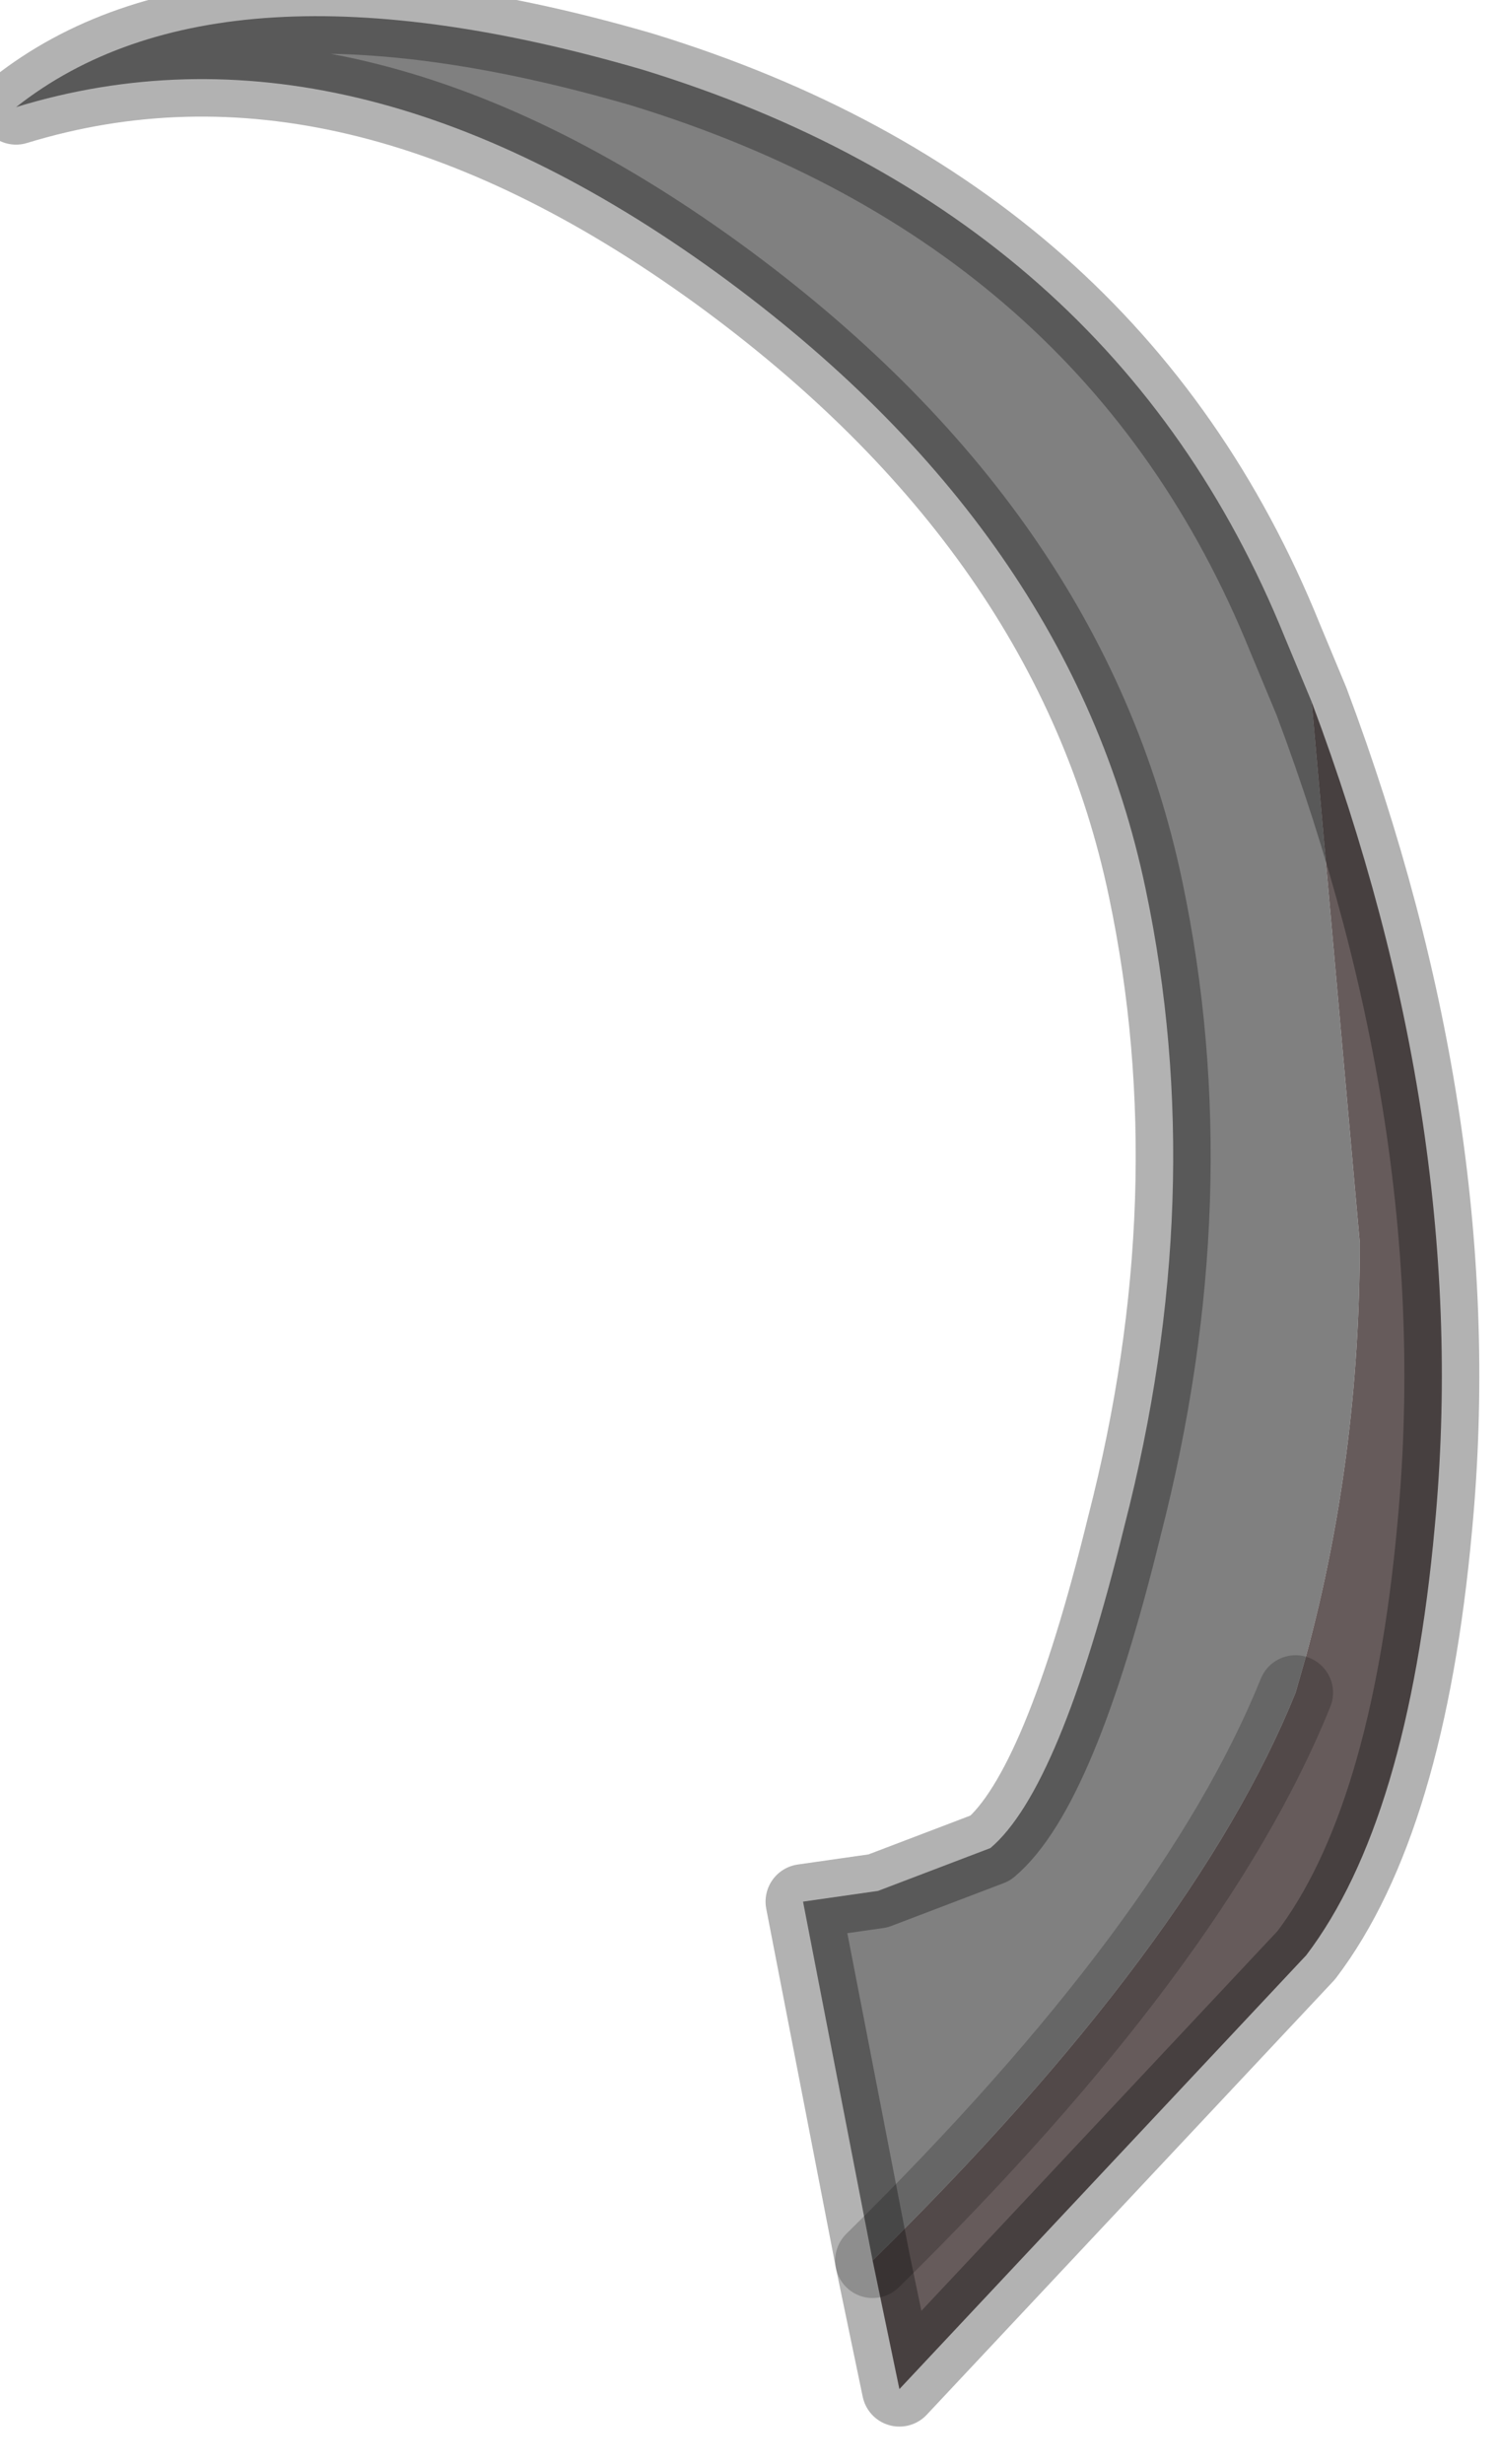 <?xml version="1.0" encoding="utf-8"?>
<svg version="1.1" id="Layer_1"
xmlns="http://www.w3.org/2000/svg"
xmlns:xlink="http://www.w3.org/1999/xlink"
width="14px" height="23px"
xml:space="preserve">
<g id="PathID_2649" transform="matrix(1, 0, 0, 1, 6.8, 11.25)">
<path style="fill:#808080;fill-opacity:1" d="M5.9 0.35Q5.9 2.35 5.4 4.2L5.3 4.55Q4.35 6.9 1.35 9.85L0.7 6.5L1.4 6.4L2.45 6Q3.1 5.45 3.7 3Q4.5 -0.1 3.9 -2.95Q3.2 -6.3 -0.1 -8.7Q-3.55 -11.2 -6.65 -10.25Q-4.75 -11.75 -0.8 -10.6Q3.6 -9.25 5.2 -5.3L5.45 -4.7L5.9 0.35" />
<path style="fill:#665B5B;fill-opacity:1" d="M5.45 -4.7Q6.95 -0.7 6.6 3Q6.35 5.75 5.4 7L1.6 11.05L1.35 9.85Q4.35 6.9 5.3 4.55L5.4 4.2Q5.9 2.35 5.9 0.35L5.45 -4.7" />
<path style="fill:none;stroke-width:0.7;stroke-linecap:round;stroke-linejoin:round;stroke-miterlimit:3;stroke:#000000;stroke-opacity:0.302" d="M1.35 9.85L0.7 6.5L1.4 6.4L2.45 6Q3.1 5.45 3.7 3Q4.5 -0.1 3.9 -2.95Q3.2 -6.3 -0.1 -8.7Q-3.55 -11.2 -6.65 -10.25Q-4.75 -11.75 -0.8 -10.6Q3.6 -9.25 5.2 -5.3L5.45 -4.7Q6.95 -0.7 6.6 3Q6.35 5.75 5.4 7L1.6 11.05L1.35 9.85z" />
<path style="fill:none;stroke-width:0.7;stroke-linecap:round;stroke-linejoin:round;stroke-miterlimit:3;stroke:#000000;stroke-opacity:0.2" d="M1.35 9.85Q4.35 6.9 5.3 4.55" />
</g>
</svg>
